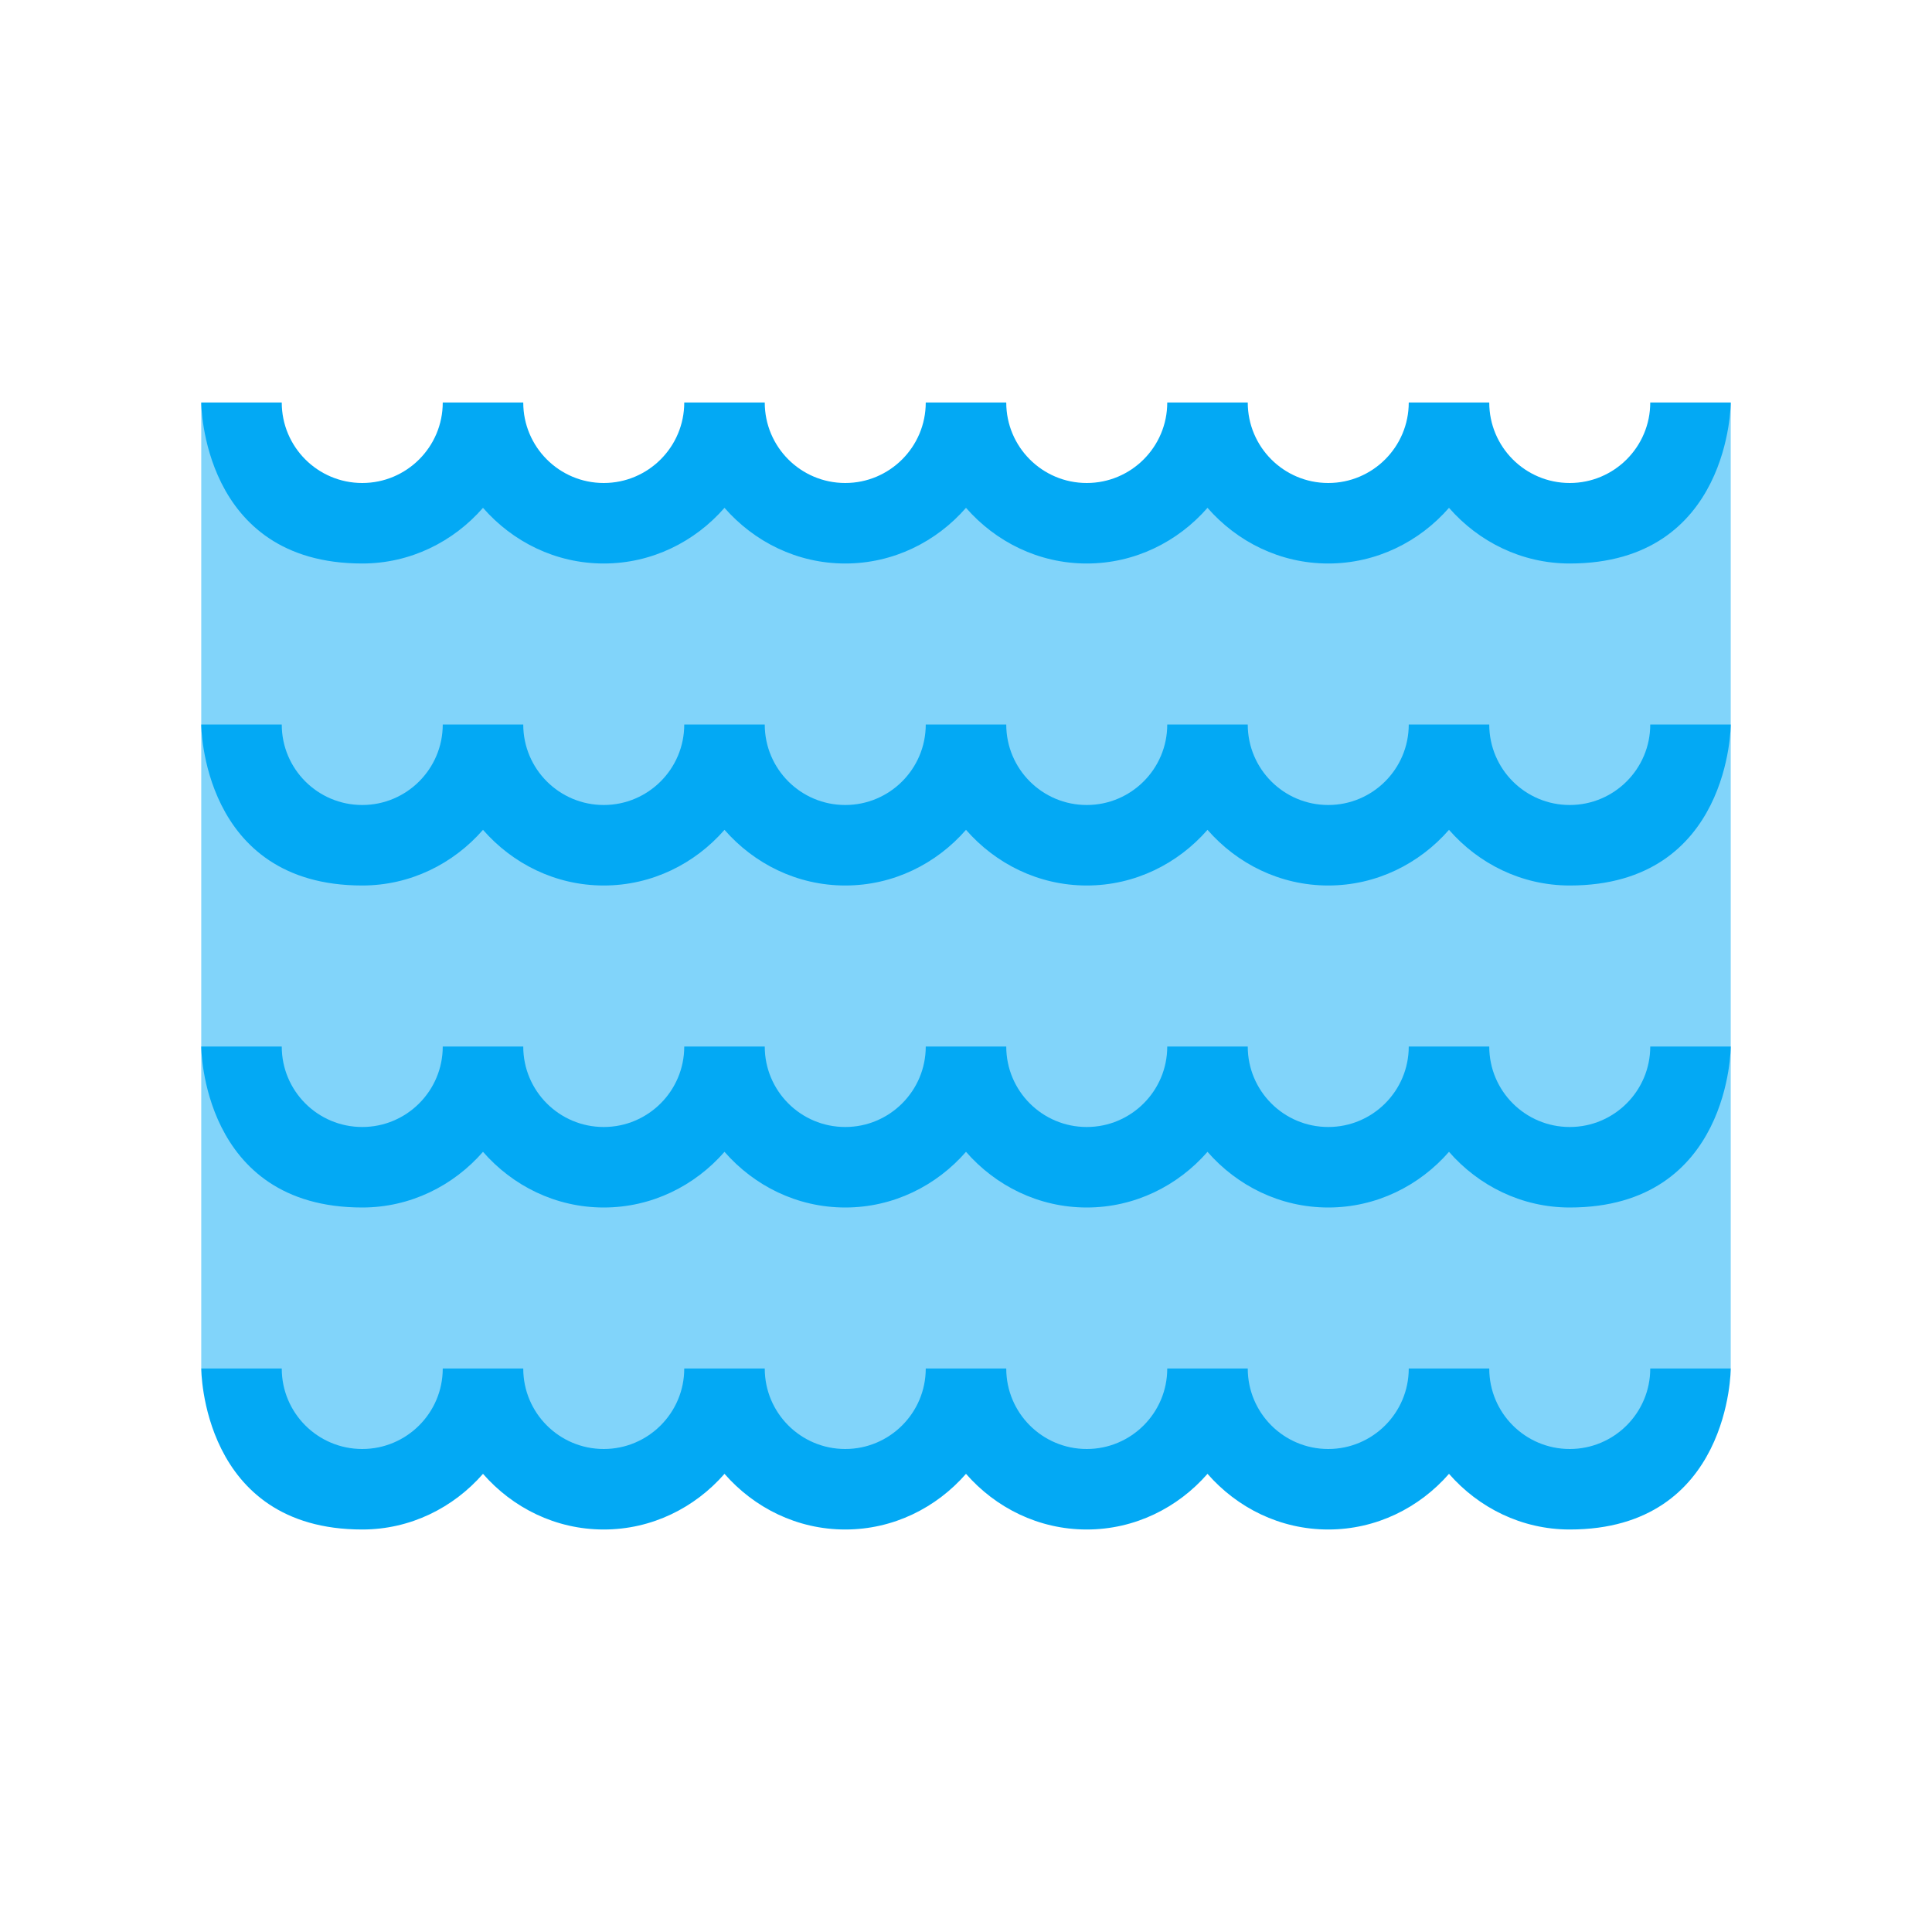 <?xml version="1.0" encoding="UTF-8"?>
<svg xmlns="http://www.w3.org/2000/svg" xmlns:xlink="http://www.w3.org/1999/xlink" viewBox="0 0 48 48" version="1.1" width="480px" height="480px">
<g id="surface1">
<path style=" fill:#81D4FA;" d="M 6 36 L 42 36 L 43 33.996 L 43 10 L 42 12 L 6 12 L 5 10 L 5 33.996 Z "/>
<path style=" fill:#03A9F4;" d="M 43 34 L 41 34 C 41 35.105 40.102 36 39 36 C 37.895 36 37 35.105 37 34 L 35 34 C 35 35.105 34.102 36 33 36 C 31.895 36 31 35.105 31 34 L 29 34 C 29 35.105 28.102 36 27 36 C 25.895 36 25 35.105 25 34 L 23 34 C 23 35.105 22.102 36 21 36 C 19.895 36 19 35.105 19 34 L 17 34 C 17 35.105 16.102 36 15 36 C 13.895 36 13 35.105 13 34 L 11 34 C 11 35.105 10.102 36 9 36 C 7.895 36 7 35.105 7 34 L 5 34 C 5 34 5 38 9 38 C 10.199 38 11.266 37.457 12 36.617 C 12.734 37.457 13.801 38 15 38 C 16.199 38 17.266 37.457 18 36.617 C 18.734 37.457 19.801 38 21 38 C 22.199 38 23.266 37.457 24 36.617 C 24.734 37.457 25.801 38 27 38 C 28.199 38 29.266 37.457 30 36.617 C 30.734 37.457 31.801 38 33 38 C 34.199 38 35.266 37.457 36 36.617 C 36.734 37.457 37.801 38 39 38 C 43 38 43 34 43 34 Z "/>
<path style=" fill:#03A9F4;" d="M 43 26 L 41 26 C 41 27.105 40.102 28 39 28 C 37.895 28 37 27.105 37 26 L 35 26 C 35 27.105 34.102 28 33 28 C 31.895 28 31 27.105 31 26 L 29 26 C 29 27.105 28.102 28 27 28 C 25.895 28 25 27.105 25 26 L 23 26 C 23 27.105 22.102 28 21 28 C 19.895 28 19 27.105 19 26 L 17 26 C 17 27.105 16.102 28 15 28 C 13.895 28 13 27.105 13 26 L 11 26 C 11 27.105 10.102 28 9 28 C 7.895 28 7 27.105 7 26 L 5 26 C 5 26 5 30 9 30 C 10.199 30 11.266 29.457 12 28.617 C 12.734 29.457 13.801 30 15 30 C 16.199 30 17.266 29.457 18 28.617 C 18.734 29.457 19.801 30 21 30 C 22.199 30 23.266 29.457 24 28.617 C 24.734 29.457 25.801 30 27 30 C 28.199 30 29.266 29.457 30 28.617 C 30.734 29.457 31.801 30 33 30 C 34.199 30 35.266 29.457 36 28.617 C 36.734 29.457 37.801 30 39 30 C 43 30 43 26 43 26 Z "/>
<path style=" fill:#03A9F4;" d="M 43 18 L 41 18 C 41 19.105 40.102 20 39 20 C 37.895 20 37 19.105 37 18 L 35 18 C 35 19.105 34.102 20 33 20 C 31.895 20 31 19.105 31 18 L 29 18 C 29 19.105 28.102 20 27 20 C 25.895 20 25 19.105 25 18 L 23 18 C 23 19.105 22.102 20 21 20 C 19.895 20 19 19.105 19 18 L 17 18 C 17 19.105 16.102 20 15 20 C 13.895 20 13 19.105 13 18 L 11 18 C 11 19.105 10.102 20 9 20 C 7.895 20 7 19.105 7 18 L 5 18 C 5 18 5 22 9 22 C 10.199 22 11.266 21.457 12 20.617 C 12.734 21.457 13.801 22 15 22 C 16.199 22 17.266 21.457 18 20.617 C 18.734 21.457 19.801 22 21 22 C 22.199 22 23.266 21.457 24 20.617 C 24.734 21.457 25.801 22 27 22 C 28.199 22 29.266 21.457 30 20.617 C 30.734 21.457 31.801 22 33 22 C 34.199 22 35.266 21.457 36 20.617 C 36.734 21.457 37.801 22 39 22 C 43 22 43 18 43 18 Z "/>
<path style=" fill:#03A9F4;" d="M 43 10 L 41 10 C 41 11.105 40.102 12 39 12 C 37.895 12 37 11.105 37 10 L 35 10 C 35 11.105 34.102 12 33 12 C 31.895 12 31 11.105 31 10 L 29 10 C 29 11.105 28.102 12 27 12 C 25.895 12 25 11.105 25 10 L 23 10 C 23 11.105 22.102 12 21 12 C 19.895 12 19 11.105 19 10 L 17 10 C 17 11.105 16.102 12 15 12 C 13.895 12 13 11.105 13 10 L 11 10 C 11 11.105 10.102 12 9 12 C 7.895 12 7 11.105 7 10 L 5 10 C 5 10 5 14 9 14 C 10.199 14 11.266 13.457 12 12.617 C 12.734 13.457 13.801 14 15 14 C 16.199 14 17.266 13.457 18 12.617 C 18.734 13.457 19.801 14 21 14 C 22.199 14 23.266 13.457 24 12.617 C 24.734 13.457 25.801 14 27 14 C 28.199 14 29.266 13.457 30 12.617 C 30.734 13.457 31.801 14 33 14 C 34.199 14 35.266 13.457 36 12.617 C 36.734 13.457 37.801 14 39 14 C 43 14 43 10 43 10 Z "/>
</g>
</svg>
